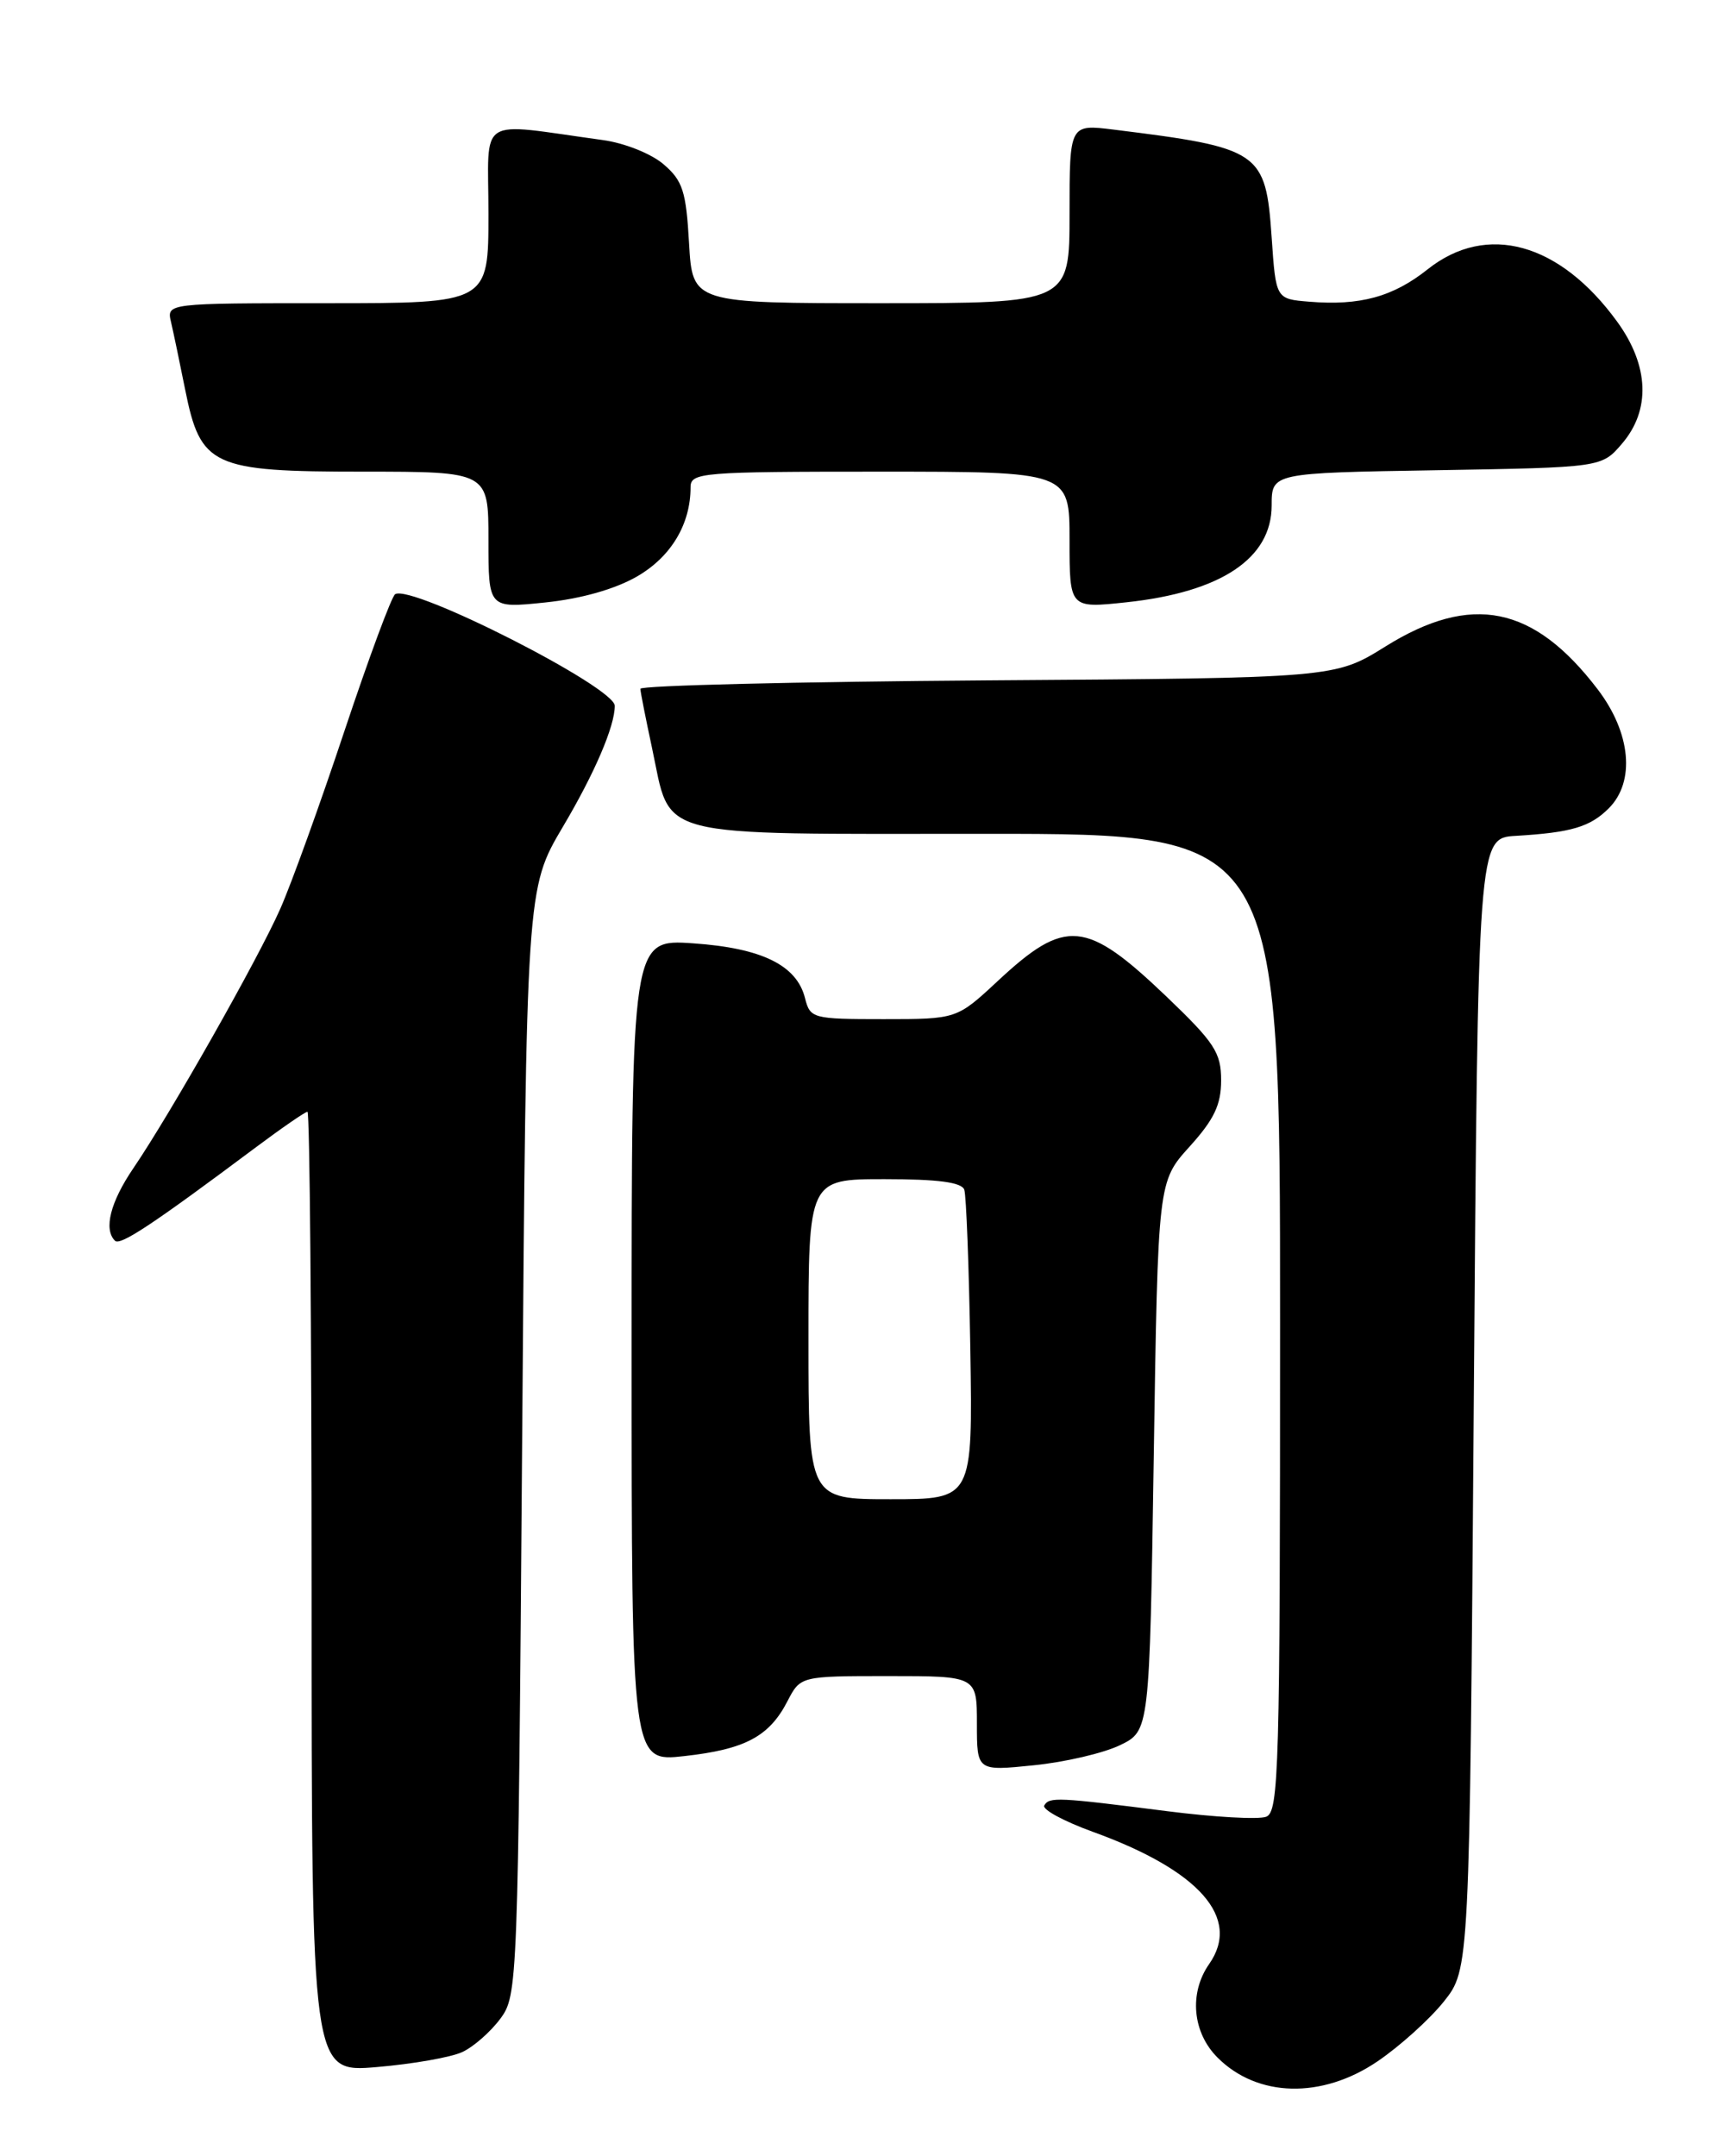 <?xml version="1.0" encoding="UTF-8" standalone="no"?>
<!DOCTYPE svg PUBLIC "-//W3C//DTD SVG 1.1//EN" "http://www.w3.org/Graphics/SVG/1.1/DTD/svg11.dtd" >
<svg xmlns="http://www.w3.org/2000/svg" xmlns:xlink="http://www.w3.org/1999/xlink" version="1.1" viewBox="0 0 204 256">
 <g >
 <path fill="currentColor"
d=" M 163.56 244.75 C 166.20 242.96 169.74 239.77 171.43 237.66 C 174.50 233.82 174.50 233.82 175.00 166.66 C 175.50 99.50 175.50 99.50 180.00 99.24 C 186.56 98.85 188.81 98.19 191.03 95.97 C 194.20 92.80 193.66 87.01 189.71 81.84 C 182.12 71.89 174.72 70.39 164.52 76.75 C 158.50 80.50 158.50 80.50 117.25 80.78 C 94.56 80.94 76.02 81.39 76.04 81.78 C 76.05 82.18 76.68 85.33 77.42 88.79 C 79.76 99.71 77.00 99.00 117.15 99.00 C 152.00 99.00 152.00 99.00 152.00 157.03 C 152.00 210.08 151.86 215.12 150.35 215.70 C 149.44 216.05 144.15 215.75 138.60 215.04 C 125.58 213.38 124.60 213.33 124.00 214.36 C 123.72 214.83 126.32 216.24 129.77 217.49 C 142.45 222.08 147.41 227.73 143.57 233.20 C 141.17 236.64 141.59 241.32 144.58 244.30 C 149.32 249.04 156.97 249.22 163.56 244.75 Z  M 54.91 243.63 C 56.24 243.01 58.26 241.23 59.41 239.68 C 61.47 236.90 61.51 235.83 62.00 171.18 C 62.50 105.50 62.50 105.50 66.84 98.16 C 70.61 91.80 73.00 86.23 73.00 83.80 C 73.00 81.58 48.89 69.33 46.92 70.55 C 46.50 70.81 43.80 78.10 40.91 86.76 C 38.03 95.42 34.60 104.92 33.29 107.88 C 30.64 113.88 20.24 132.23 15.85 138.68 C 13.11 142.70 12.28 145.95 13.65 147.31 C 14.27 147.93 18.07 145.42 30.26 136.31 C 33.43 133.94 36.24 132.00 36.51 132.00 C 36.78 132.00 37.00 157.67 37.00 189.04 C 37.00 246.08 37.00 246.08 44.75 245.42 C 49.01 245.06 53.58 244.26 54.91 243.63 Z  M 133.00 207.20 C 136.50 205.50 136.50 205.50 137.00 172.90 C 137.50 140.29 137.50 140.29 141.25 136.14 C 144.17 132.91 145.00 131.17 145.00 128.27 C 145.00 124.98 144.23 123.80 138.53 118.34 C 128.95 109.19 126.54 108.96 118.47 116.48 C 113.61 121.00 113.61 121.00 104.91 121.00 C 96.48 121.00 96.20 120.92 95.59 118.51 C 94.61 114.59 90.45 112.56 82.30 112.00 C 75.00 111.50 75.00 111.50 75.00 160.35 C 75.00 209.20 75.00 209.20 81.25 208.50 C 88.47 207.70 91.34 206.18 93.50 201.99 C 95.05 199.00 95.05 199.00 105.53 199.00 C 116.00 199.00 116.00 199.00 116.00 204.64 C 116.00 210.28 116.00 210.28 122.75 209.59 C 126.46 209.22 131.07 208.14 133.00 207.20 Z  M 75.65 68.44 C 79.69 66.10 82.00 62.24 82.00 57.85 C 82.00 56.10 83.27 56.00 104.50 56.00 C 127.00 56.00 127.00 56.00 127.00 64.12 C 127.00 72.23 127.00 72.23 133.75 71.51 C 144.99 70.31 151.00 66.30 151.00 60.01 C 151.00 56.15 151.00 56.15 170.59 55.83 C 190.18 55.50 190.18 55.50 192.59 52.69 C 196.02 48.70 195.83 43.44 192.04 38.21 C 185.22 28.81 176.55 26.40 169.53 31.97 C 165.42 35.24 161.49 36.32 155.46 35.82 C 151.50 35.50 151.50 35.50 151.00 28.19 C 150.30 17.98 149.67 17.55 132.25 15.39 C 127.00 14.74 127.00 14.74 127.00 25.37 C 127.00 36.00 127.00 36.00 104.61 36.00 C 82.23 36.00 82.23 36.00 81.82 28.88 C 81.47 22.70 81.07 21.46 78.80 19.51 C 77.34 18.25 74.16 16.98 71.59 16.63 C 56.39 14.55 58.00 13.52 58.00 25.39 C 58.00 36.00 58.00 36.00 38.89 36.00 C 19.78 36.00 19.78 36.00 20.31 38.25 C 20.60 39.49 21.35 43.08 21.98 46.23 C 23.82 55.39 25.14 56.00 43.13 56.00 C 58.00 56.00 58.00 56.00 58.00 64.12 C 58.00 72.23 58.00 72.23 64.75 71.53 C 69.01 71.09 73.03 69.95 75.65 68.44 Z  M 96.00 159.00 C 96.00 140.00 96.00 140.00 105.03 140.00 C 111.36 140.00 114.19 140.37 114.50 141.25 C 114.74 141.94 115.06 150.49 115.22 160.25 C 115.50 178.00 115.50 178.00 105.75 178.00 C 96.00 178.00 96.00 178.00 96.00 159.00 Z "/>
</g>
</svg>